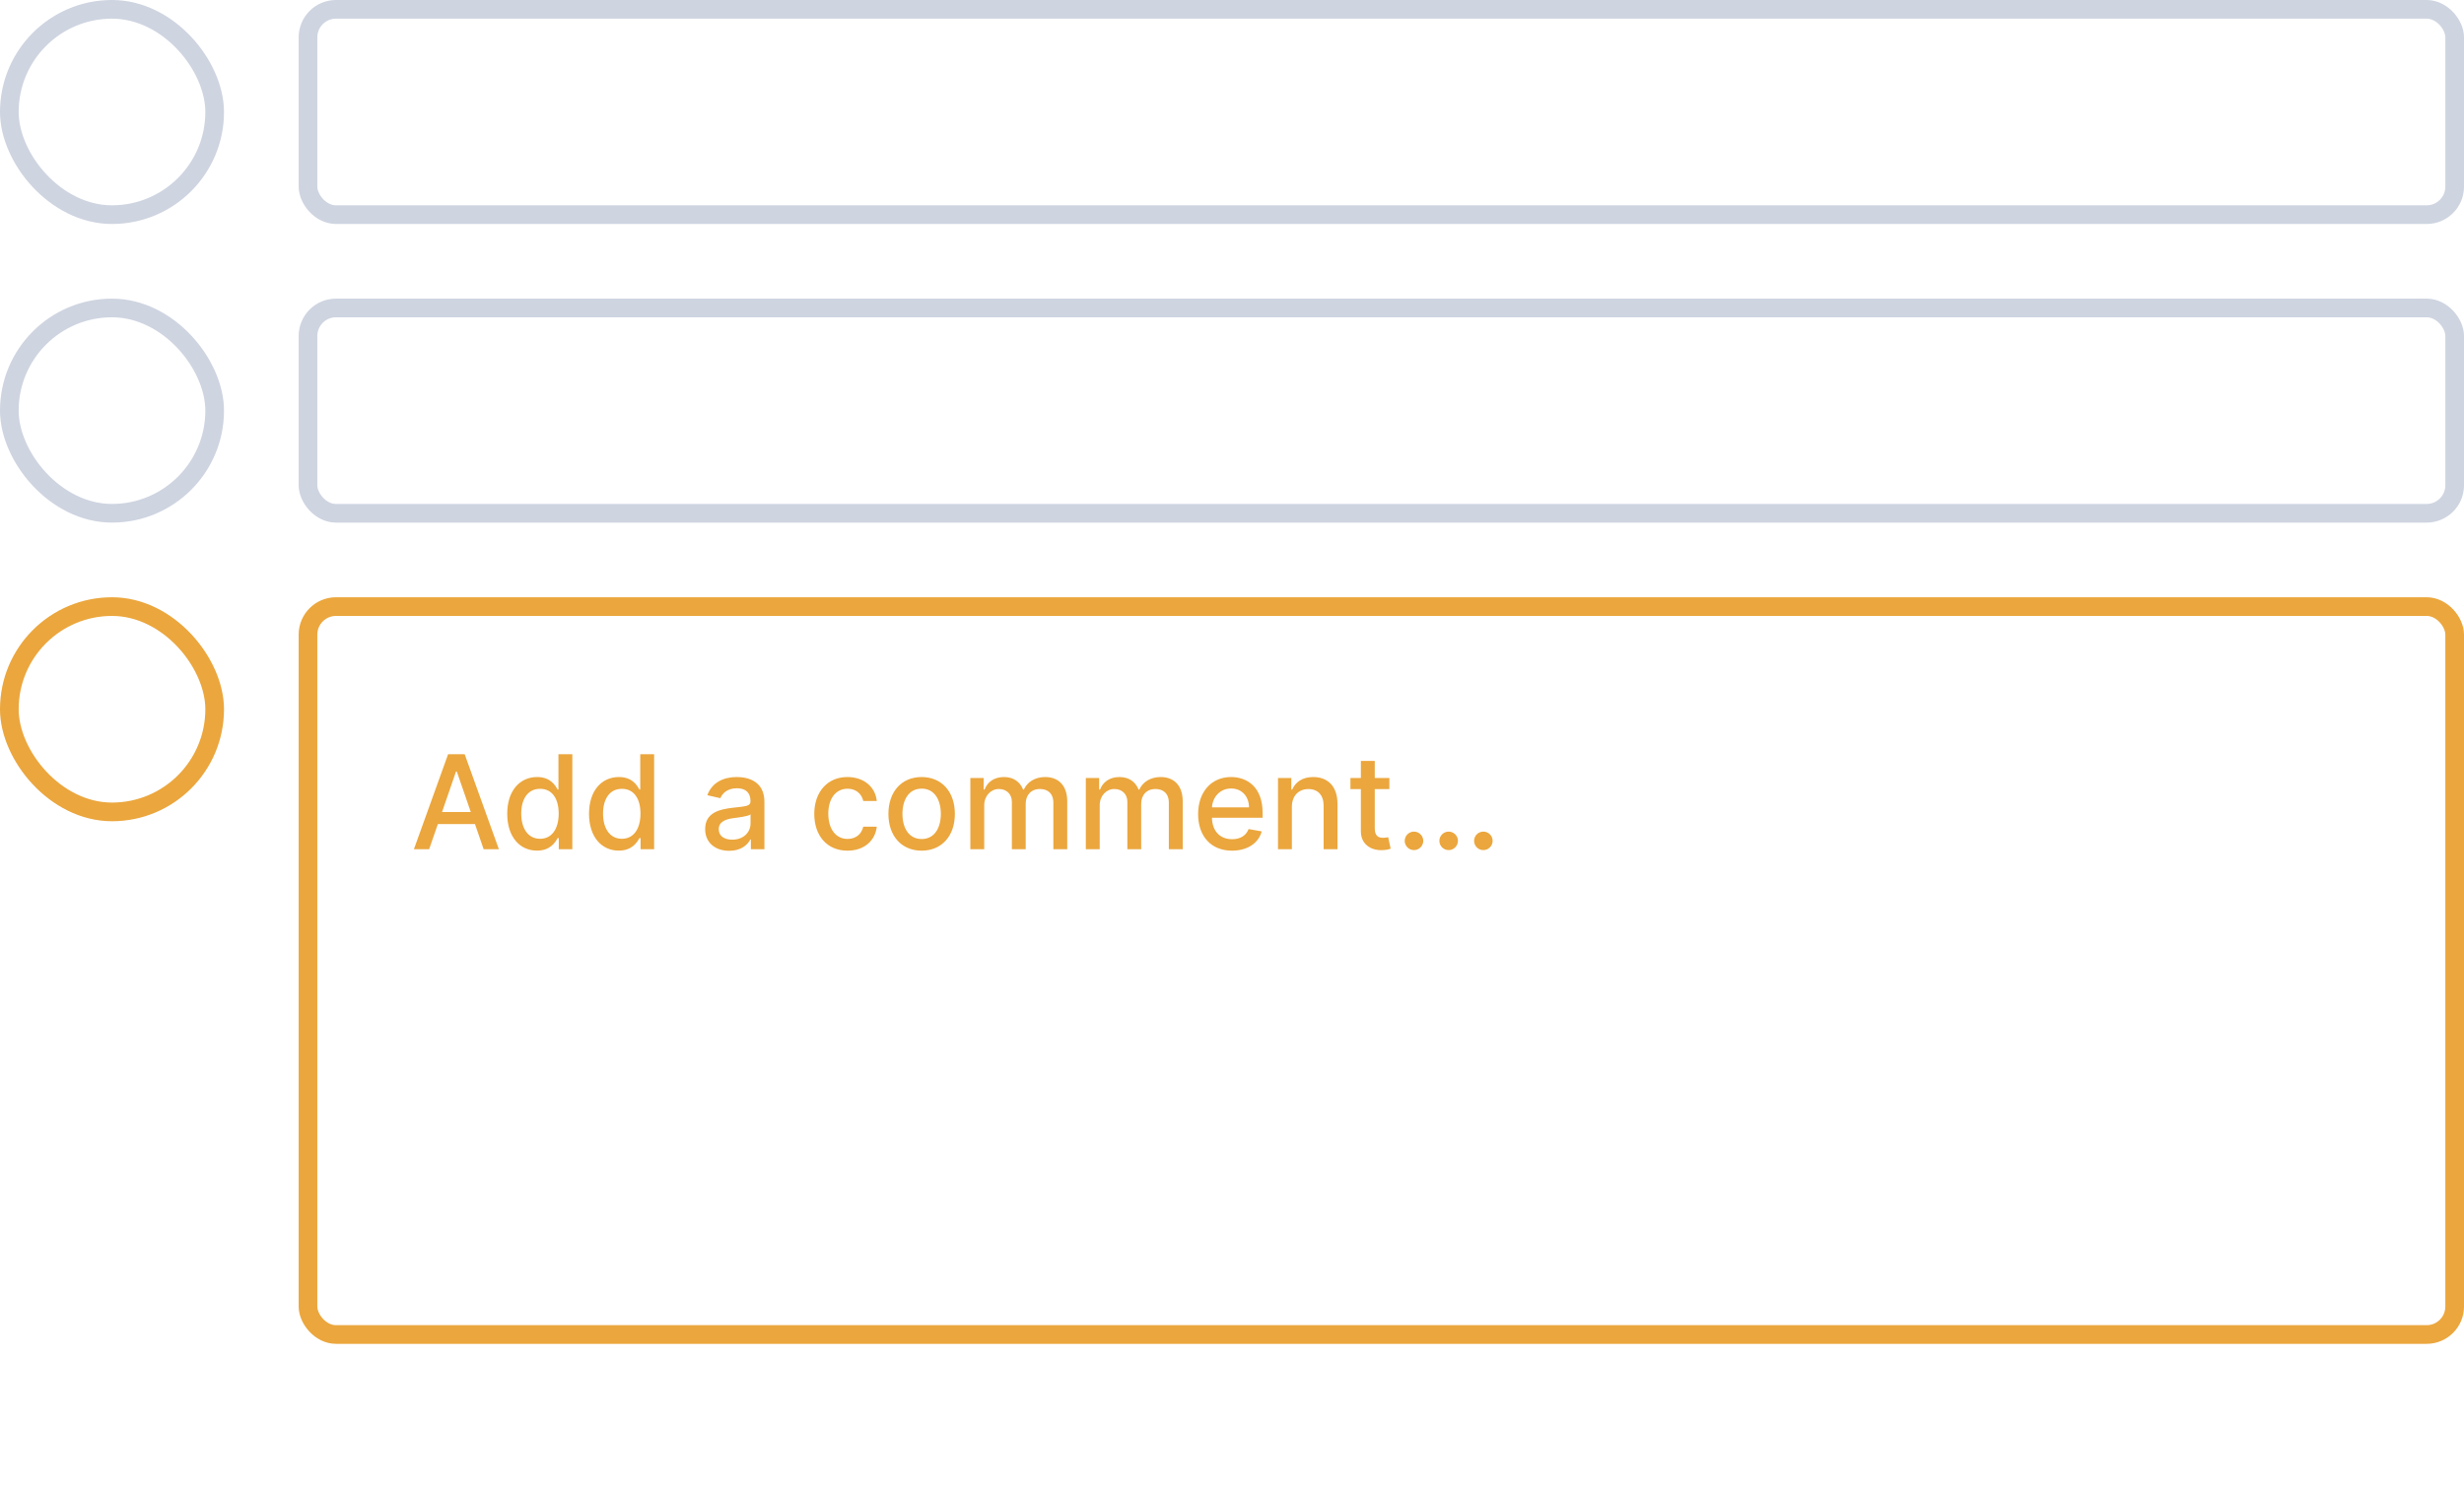 <?xml version="1.0" encoding="UTF-8"?> <svg xmlns="http://www.w3.org/2000/svg" width="264" height="160" viewBox="0 0 264 160" fill="none"><rect x="1" y="1" width="22" height="22" rx="11" stroke="#CED4E0" stroke-width="2"></rect><rect x="33" y="1" width="230" height="22" rx="3" stroke="#CED4E0" stroke-width="2"></rect><rect x="1" y="33" width="22" height="22" rx="11" stroke="#CED4E0" stroke-width="2"></rect><rect x="33" y="33" width="230" height="22" rx="3" stroke="#CED4E0" stroke-width="2"></rect><rect x="1" y="65" width="22" height="22" rx="11" stroke="#EBA63D" stroke-width="2"></rect><path d="M45.979 91L46.913 88.305H50.891L51.82 91H53.451L49.787 80.818H48.012L44.348 91H45.979ZM47.361 87.013L48.862 82.668H48.942L50.443 87.013H47.361ZM57.538 91.149C58.93 91.149 59.477 90.299 59.745 89.812H59.869V91H61.321V80.818H59.834V84.602H59.745C59.477 84.129 58.969 83.264 57.548 83.264C55.703 83.264 54.346 84.721 54.346 87.197C54.346 89.668 55.683 91.149 57.538 91.149ZM57.866 89.881C56.538 89.881 55.847 88.713 55.847 87.182C55.847 85.665 56.523 84.527 57.866 84.527C59.163 84.527 59.859 85.586 59.859 87.182C59.859 88.788 59.148 89.881 57.866 89.881ZM66.301 91.149C67.693 91.149 68.24 90.299 68.509 89.812H68.633V91H70.085V80.818H68.598V84.602H68.509C68.24 84.129 67.733 83.264 66.311 83.264C64.467 83.264 63.11 84.721 63.11 87.197C63.11 89.668 64.447 91.149 66.301 91.149ZM66.629 89.881C65.302 89.881 64.611 88.713 64.611 87.182C64.611 85.665 65.287 84.527 66.629 84.527C67.927 84.527 68.623 85.586 68.623 87.182C68.623 88.788 67.912 89.881 66.629 89.881ZM78.134 91.169C79.397 91.169 80.107 90.528 80.391 89.956H80.451V91H81.902V85.929C81.902 83.707 80.152 83.264 78.939 83.264C77.557 83.264 76.284 83.821 75.787 85.213L77.184 85.531C77.403 84.989 77.96 84.467 78.959 84.467C79.918 84.467 80.411 84.969 80.411 85.835V85.869C80.411 86.411 79.854 86.401 78.482 86.56C77.035 86.729 75.553 87.107 75.553 88.842C75.553 90.344 76.682 91.169 78.134 91.169ZM78.457 89.976C77.617 89.976 77.01 89.598 77.01 88.862C77.01 88.067 77.716 87.783 78.576 87.669C79.058 87.604 80.202 87.475 80.416 87.261V88.246C80.416 89.151 79.695 89.976 78.457 89.976ZM90.804 91.154C92.609 91.154 93.777 90.07 93.941 88.584H92.494C92.305 89.409 91.664 89.896 90.814 89.896C89.556 89.896 88.746 88.847 88.746 87.182C88.746 85.546 89.571 84.517 90.814 84.517C91.758 84.517 92.335 85.114 92.494 85.829H93.941C93.782 84.288 92.524 83.264 90.789 83.264C88.636 83.264 87.244 84.885 87.244 87.217C87.244 89.519 88.587 91.154 90.804 91.154ZM98.747 91.154C100.9 91.154 102.307 89.578 102.307 87.217C102.307 84.84 100.9 83.264 98.747 83.264C96.594 83.264 95.188 84.84 95.188 87.217C95.188 89.578 96.594 91.154 98.747 91.154ZM98.752 89.906C97.345 89.906 96.689 88.678 96.689 87.212C96.689 85.75 97.345 84.507 98.752 84.507C100.149 84.507 100.805 85.75 100.805 87.212C100.805 88.678 100.149 89.906 98.752 89.906ZM103.966 91H105.453V86.292C105.453 85.263 106.173 84.547 107.019 84.547C107.844 84.547 108.416 85.094 108.416 85.924V91H109.897V86.133C109.897 85.213 110.459 84.547 111.428 84.547C112.214 84.547 112.86 84.984 112.86 86.019V91H114.347V85.879C114.347 84.134 113.372 83.264 111.99 83.264C110.892 83.264 110.066 83.791 109.698 84.606H109.619C109.286 83.771 108.585 83.264 107.566 83.264C106.556 83.264 105.806 83.766 105.487 84.606H105.393V83.364H103.966V91ZM116.339 91H117.826V86.292C117.826 85.263 118.547 84.547 119.392 84.547C120.217 84.547 120.789 85.094 120.789 85.924V91H122.27V86.133C122.27 85.213 122.832 84.547 123.801 84.547C124.587 84.547 125.233 84.984 125.233 86.019V91H126.72V85.879C126.72 84.134 125.745 83.264 124.363 83.264C123.265 83.264 122.439 83.791 122.071 84.606H121.992C121.659 83.771 120.958 83.264 119.939 83.264C118.929 83.264 118.179 83.766 117.86 84.606H117.766V83.364H116.339V91ZM132.003 91.154C133.669 91.154 134.847 90.334 135.185 89.091L133.778 88.837C133.51 89.558 132.863 89.926 132.018 89.926C130.746 89.926 129.89 89.101 129.851 87.629H135.28V87.102C135.28 84.343 133.629 83.264 131.899 83.264C129.771 83.264 128.369 84.885 128.369 87.231C128.369 89.603 129.751 91.154 132.003 91.154ZM129.856 86.516C129.915 85.432 130.701 84.492 131.909 84.492C133.062 84.492 133.818 85.347 133.823 86.516H129.856ZM138.415 86.466C138.415 85.248 139.161 84.552 140.195 84.552C141.205 84.552 141.816 85.213 141.816 86.322V91H143.303V86.143C143.303 84.254 142.263 83.264 140.702 83.264C139.554 83.264 138.803 83.796 138.45 84.606H138.356V83.364H136.929V91H138.415V86.466ZM148.861 83.364H147.295V81.534H145.808V83.364H144.69V84.557H145.808V89.066C145.803 90.453 146.862 91.124 148.036 91.099C148.508 91.094 148.826 91.005 149 90.94L148.732 89.712C148.632 89.732 148.448 89.777 148.21 89.777C147.727 89.777 147.295 89.618 147.295 88.758V84.557H148.861V83.364ZM151.499 91.094C152.041 91.094 152.494 90.652 152.494 90.1C152.494 89.558 152.041 89.111 151.499 89.111C150.953 89.111 150.505 89.558 150.505 90.1C150.505 90.652 150.953 91.094 151.499 91.094ZM155.213 91.094C155.755 91.094 156.208 90.652 156.208 90.1C156.208 89.558 155.755 89.111 155.213 89.111C154.666 89.111 154.219 89.558 154.219 90.1C154.219 90.652 154.666 91.094 155.213 91.094ZM158.932 91.094C159.474 91.094 159.926 90.652 159.926 90.1C159.926 89.558 159.474 89.111 158.932 89.111C158.385 89.111 157.938 89.558 157.938 90.1C157.938 90.652 158.385 91.094 158.932 91.094Z" fill="#EBA63D"></path><rect x="33" y="65" width="230" height="78" rx="3" stroke="#EBA63D" stroke-width="2"></rect></svg> 